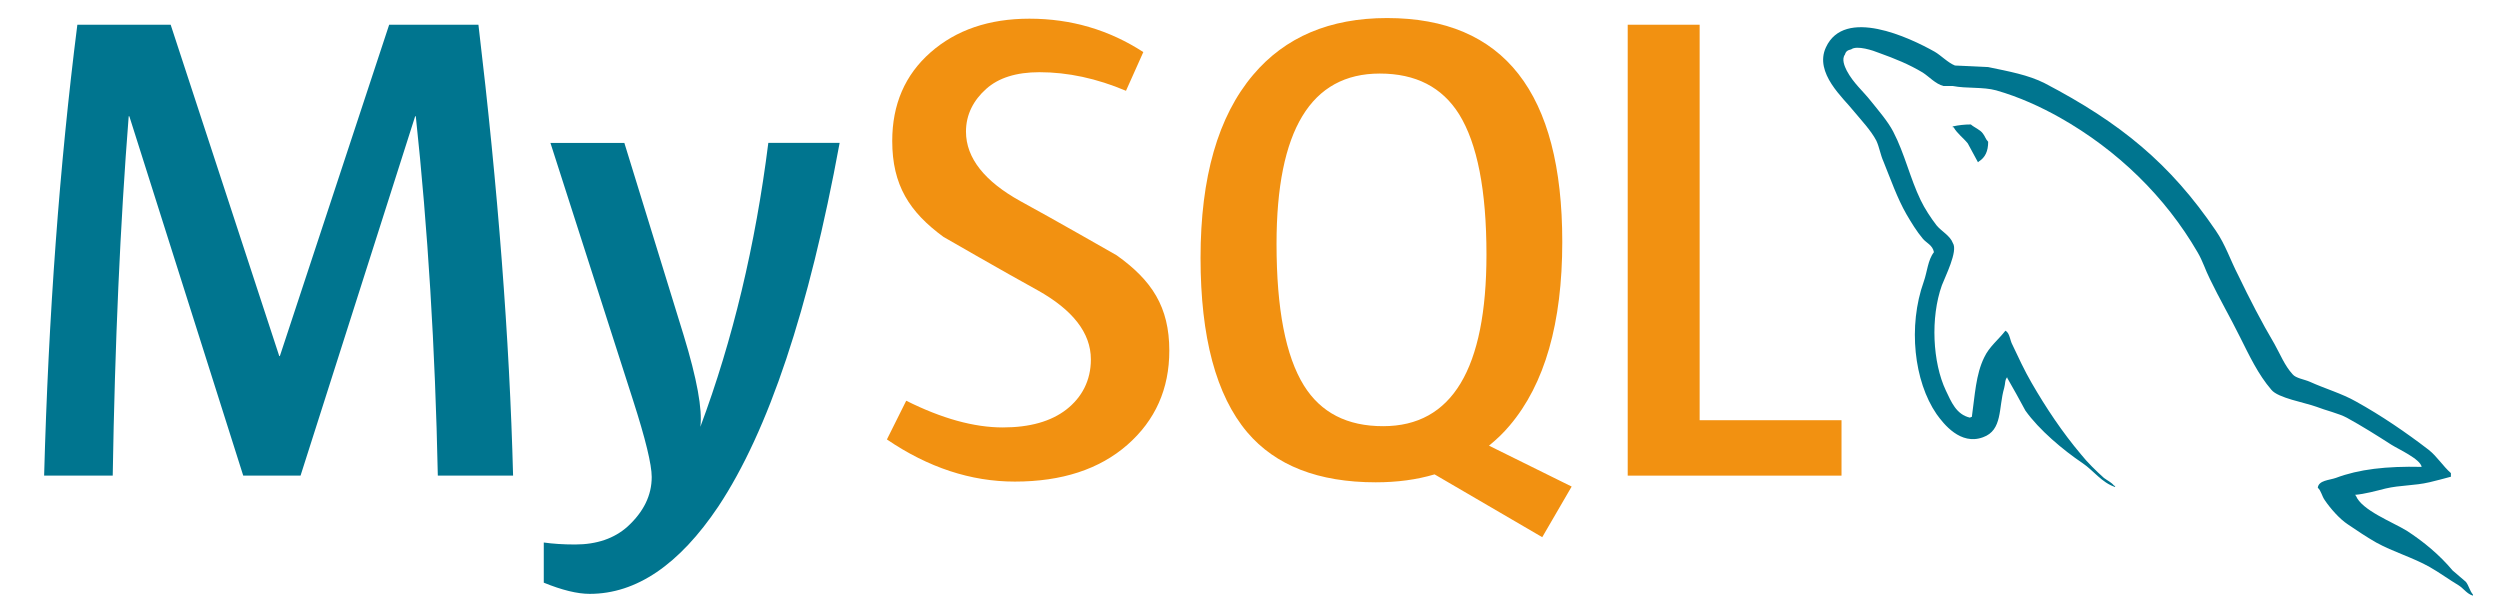 <?xml version="1.0" encoding="UTF-8"?>
<!-- Generator: Adobe Illustrator 23.0.5, SVG Export Plug-In . SVG Version: 6.00 Build 0)  -->
<svg version="1.1" id="Capa_1" xmlns="http://www.w3.org/2000/svg" xmlns:xlink="http://www.w3.org/1999/xlink" x="0px" y="0px" viewBox="0 0 277 66" style="enable-background:new 0 0 277 66;" xml:space="preserve">
<style type="text/css">
	.st0{fill:#00758F;}
	.st1{fill:#F29111;}
	.st2{fill-rule:evenodd;clip-rule:evenodd;fill:#F29111;}
	.st3{fill-rule:evenodd;clip-rule:evenodd;fill:#00758F;}
</style>
<path class="st0" d="M56.85,52.7h-8.34c-0.29-14.11-1.11-27.39-2.44-39.82H46L33.3,52.7h-6.35L14.33,12.88h-0.07  c-0.94,11.94-1.53,25.21-1.77,39.82h-7.6C5.37,34.94,6.6,18.29,8.57,2.74h10.34l12.03,36.71h0.07L43.12,2.74h9.89  C55.18,20.95,56.46,37.6,56.85,52.7 M93.03,15.84c-3.4,18.48-7.88,31.9-13.44,40.28c-4.33,6.45-9.08,9.68-14.25,9.68  c-1.38,0-3.08-0.42-5.09-1.24v-4.45c0.99,0.14,2.14,0.22,3.47,0.22c2.41,0,4.35-0.67,5.83-2c1.77-1.63,2.66-3.45,2.66-5.48  c0-1.38-0.69-4.22-2.07-8.51l-9.15-28.5h8.19l6.57,21.31c1.48,4.84,2.09,8.22,1.85,10.14c3.59-9.62,6.1-20.11,7.53-31.46H93.03"/>
<path class="st1" d="M129.56,38.85c0,4.24-1.55,7.72-4.65,10.44c-3.1,2.71-7.26,4.07-12.47,4.07c-4.87,0-9.6-1.56-14.17-4.67  l2.14-4.29c3.94,1.97,7.5,2.96,10.7,2.96c3,0,5.35-0.67,7.05-1.99c1.7-1.33,2.71-3.19,2.71-5.55c0-2.97-2.06-5.5-5.85-7.63  c-3.5-1.92-10.48-5.94-10.48-5.94c-3.78-2.77-5.68-5.74-5.68-10.63c0-4.05,1.41-7.32,4.24-9.81c2.83-2.49,6.49-3.74,10.96-3.74  c4.63,0,8.83,1.24,12.62,3.7l-1.92,4.29C121.52,8.69,118.32,8,115.17,8c-2.56,0-4.53,0.62-5.9,1.85c-1.38,1.23-2.24,2.81-2.24,4.73  c0,2.96,2.11,5.53,6,7.69c3.54,1.92,10.7,6.02,10.7,6.02C127.62,31.06,129.56,34,129.56,38.85"/>
<path class="st2" d="M144.47,42.71c-2.02-3.26-3.03-8.48-3.03-15.69c0-12.58,3.81-18.87,11.44-18.87c3.99,0,6.91,1.51,8.79,4.51  c2.02,3.26,3.03,8.44,3.03,15.54c0,12.68-3.82,19.02-11.44,19.02C149.27,47.23,146.34,45.72,144.47,42.71 M174.14,53.91l-9.16-4.53  c0.82-0.67,1.59-1.39,2.29-2.23c3.89-4.58,5.83-11.37,5.83-20.35c0-16.53-6.47-24.8-19.41-24.8c-6.35,0-11.3,2.1-14.84,6.29  c-3.89,4.59-5.83,11.35-5.83,20.28c0,8.78,1.72,15.23,5.17,19.32c3.14,3.7,7.89,5.55,14.24,5.55c2.37,0,4.55-0.29,6.52-0.88  l11.93,6.96L174.14,53.91"/>
<polygon class="st1" points="204.04,52.7 180.35,52.7 180.35,2.74 188.32,2.74 188.32,46.56 204.04,46.56 "/>
<g>
	<path class="st3" d="M268.32,51.73c-3.92-0.09-6.95,0.26-9.5,1.22c-0.73,0.26-1.91,0.26-2.01,1.09c0.39,0.35,0.44,0.92,0.79,1.4   c0.59,0.87,1.61,2.05,2.54,2.66c1.03,0.7,2.06,1.39,3.14,2.01c1.91,1.05,4.06,1.66,5.92,2.71c1.08,0.61,2.15,1.4,3.24,2.05   c0.54,0.35,0.88,0.92,1.56,1.13v-0.13c-0.35-0.39-0.44-0.96-0.78-1.4c-0.49-0.43-0.98-0.83-1.47-1.26   c-1.42-1.7-3.19-3.18-5.09-4.41c-1.57-0.96-5-2.27-5.63-3.88l-0.1-0.09c1.08-0.09,2.35-0.44,3.38-0.7c1.66-0.39,3.18-0.3,4.89-0.7   c0.78-0.18,1.57-0.4,2.36-0.61v-0.4c-0.89-0.78-1.52-1.83-2.45-2.57c-2.5-1.92-5.24-3.8-8.08-5.37c-1.52-0.87-3.48-1.44-5.1-2.18   c-0.58-0.26-1.56-0.39-1.91-0.83c-0.88-0.96-1.37-2.22-2.01-3.36c-1.42-2.4-2.79-5.06-4.01-7.6c-0.88-1.7-1.42-3.4-2.5-4.97   c-5.05-7.42-10.53-11.92-18.95-16.32c-1.81-0.92-3.97-1.31-6.27-1.79c-1.23-0.05-2.45-0.13-3.67-0.17   c-0.78-0.31-1.57-1.14-2.25-1.53c-2.79-1.57-9.99-4.97-12.05-0.48c-1.32,2.84,1.96,5.63,3.09,7.07c0.83,1,1.91,2.14,2.5,3.27   c0.34,0.74,0.44,1.53,0.79,2.31c0.78,1.92,1.52,4.06,2.55,5.85c0.54,0.92,1.12,1.88,1.81,2.7c0.4,0.48,1.08,0.7,1.23,1.49   c-0.68,0.87-0.74,2.18-1.13,3.27c-1.76,4.93-1.08,11.04,1.42,14.67c0.78,1.09,2.65,3.49,5.14,2.57c2.2-0.78,1.71-3.27,2.35-5.45   c0.15-0.53,0.05-0.87,0.34-1.22v0.09c0.69,1.22,1.37,2.4,2.01,3.62c1.52,2.14,4.16,4.36,6.37,5.85c1.17,0.79,2.1,2.14,3.57,2.62   v-0.13h-0.1c-0.29-0.39-0.73-0.57-1.13-0.87c-0.88-0.79-1.86-1.75-2.55-2.62c-2.06-2.44-3.87-5.15-5.48-7.94   c-0.79-1.36-1.47-2.84-2.11-4.19c-0.29-0.52-0.29-1.31-0.78-1.57c-0.74,0.96-1.81,1.79-2.35,2.96c-0.93,1.88-1.03,4.19-1.37,6.59   c-0.19,0.05-0.1,0-0.19,0.09c-1.56-0.35-2.1-1.79-2.69-3.01c-1.47-3.1-1.72-8.08-0.44-11.66c0.34-0.91,1.81-3.8,1.22-4.67   c-0.3-0.83-1.27-1.31-1.81-1.97c-0.64-0.83-1.32-1.87-1.76-2.79c-1.18-2.44-1.77-5.15-3.04-7.59c-0.59-1.14-1.62-2.32-2.45-3.36   c-0.93-1.18-1.96-2.01-2.7-3.4c-0.24-0.48-0.59-1.27-0.2-1.79c0.1-0.35,0.29-0.48,0.69-0.57c0.63-0.48,2.45,0.13,3.08,0.39   c1.81,0.65,3.33,1.27,4.85,2.18c0.69,0.44,1.42,1.27,2.3,1.49h1.03c1.57,0.3,3.33,0.08,4.8,0.48c2.59,0.74,4.94,1.83,7.05,3.01   c6.41,3.62,11.7,8.78,15.27,14.93c0.59,1,0.84,1.92,1.37,2.97c1.03,2.14,2.3,4.33,3.33,6.42c1.03,2.05,2.01,4.15,3.48,5.85   c0.73,0.91,3.67,1.4,4.99,1.88c0.98,0.39,2.5,0.74,3.38,1.22c1.66,0.91,3.33,1.96,4.9,2.97C265.72,49.76,268.17,50.85,268.32,51.73   "/>
	<path class="st3" d="M218.37,13.79c-0.68,0-1.35,0.07-2.01,0.22v0.09h0.1c0.4,0.7,1.08,1.18,1.57,1.79   c0.39,0.7,0.74,1.39,1.13,2.09c0.05-0.04,0.1-0.09,0.1-0.09c0.69-0.43,1.03-1.13,1.03-2.18c-0.3-0.31-0.34-0.61-0.59-0.92   C219.4,14.36,218.76,14.14,218.37,13.79"/>
</g>
<style xmlns="" type="text/css" id="igtranslator-color"/></svg>